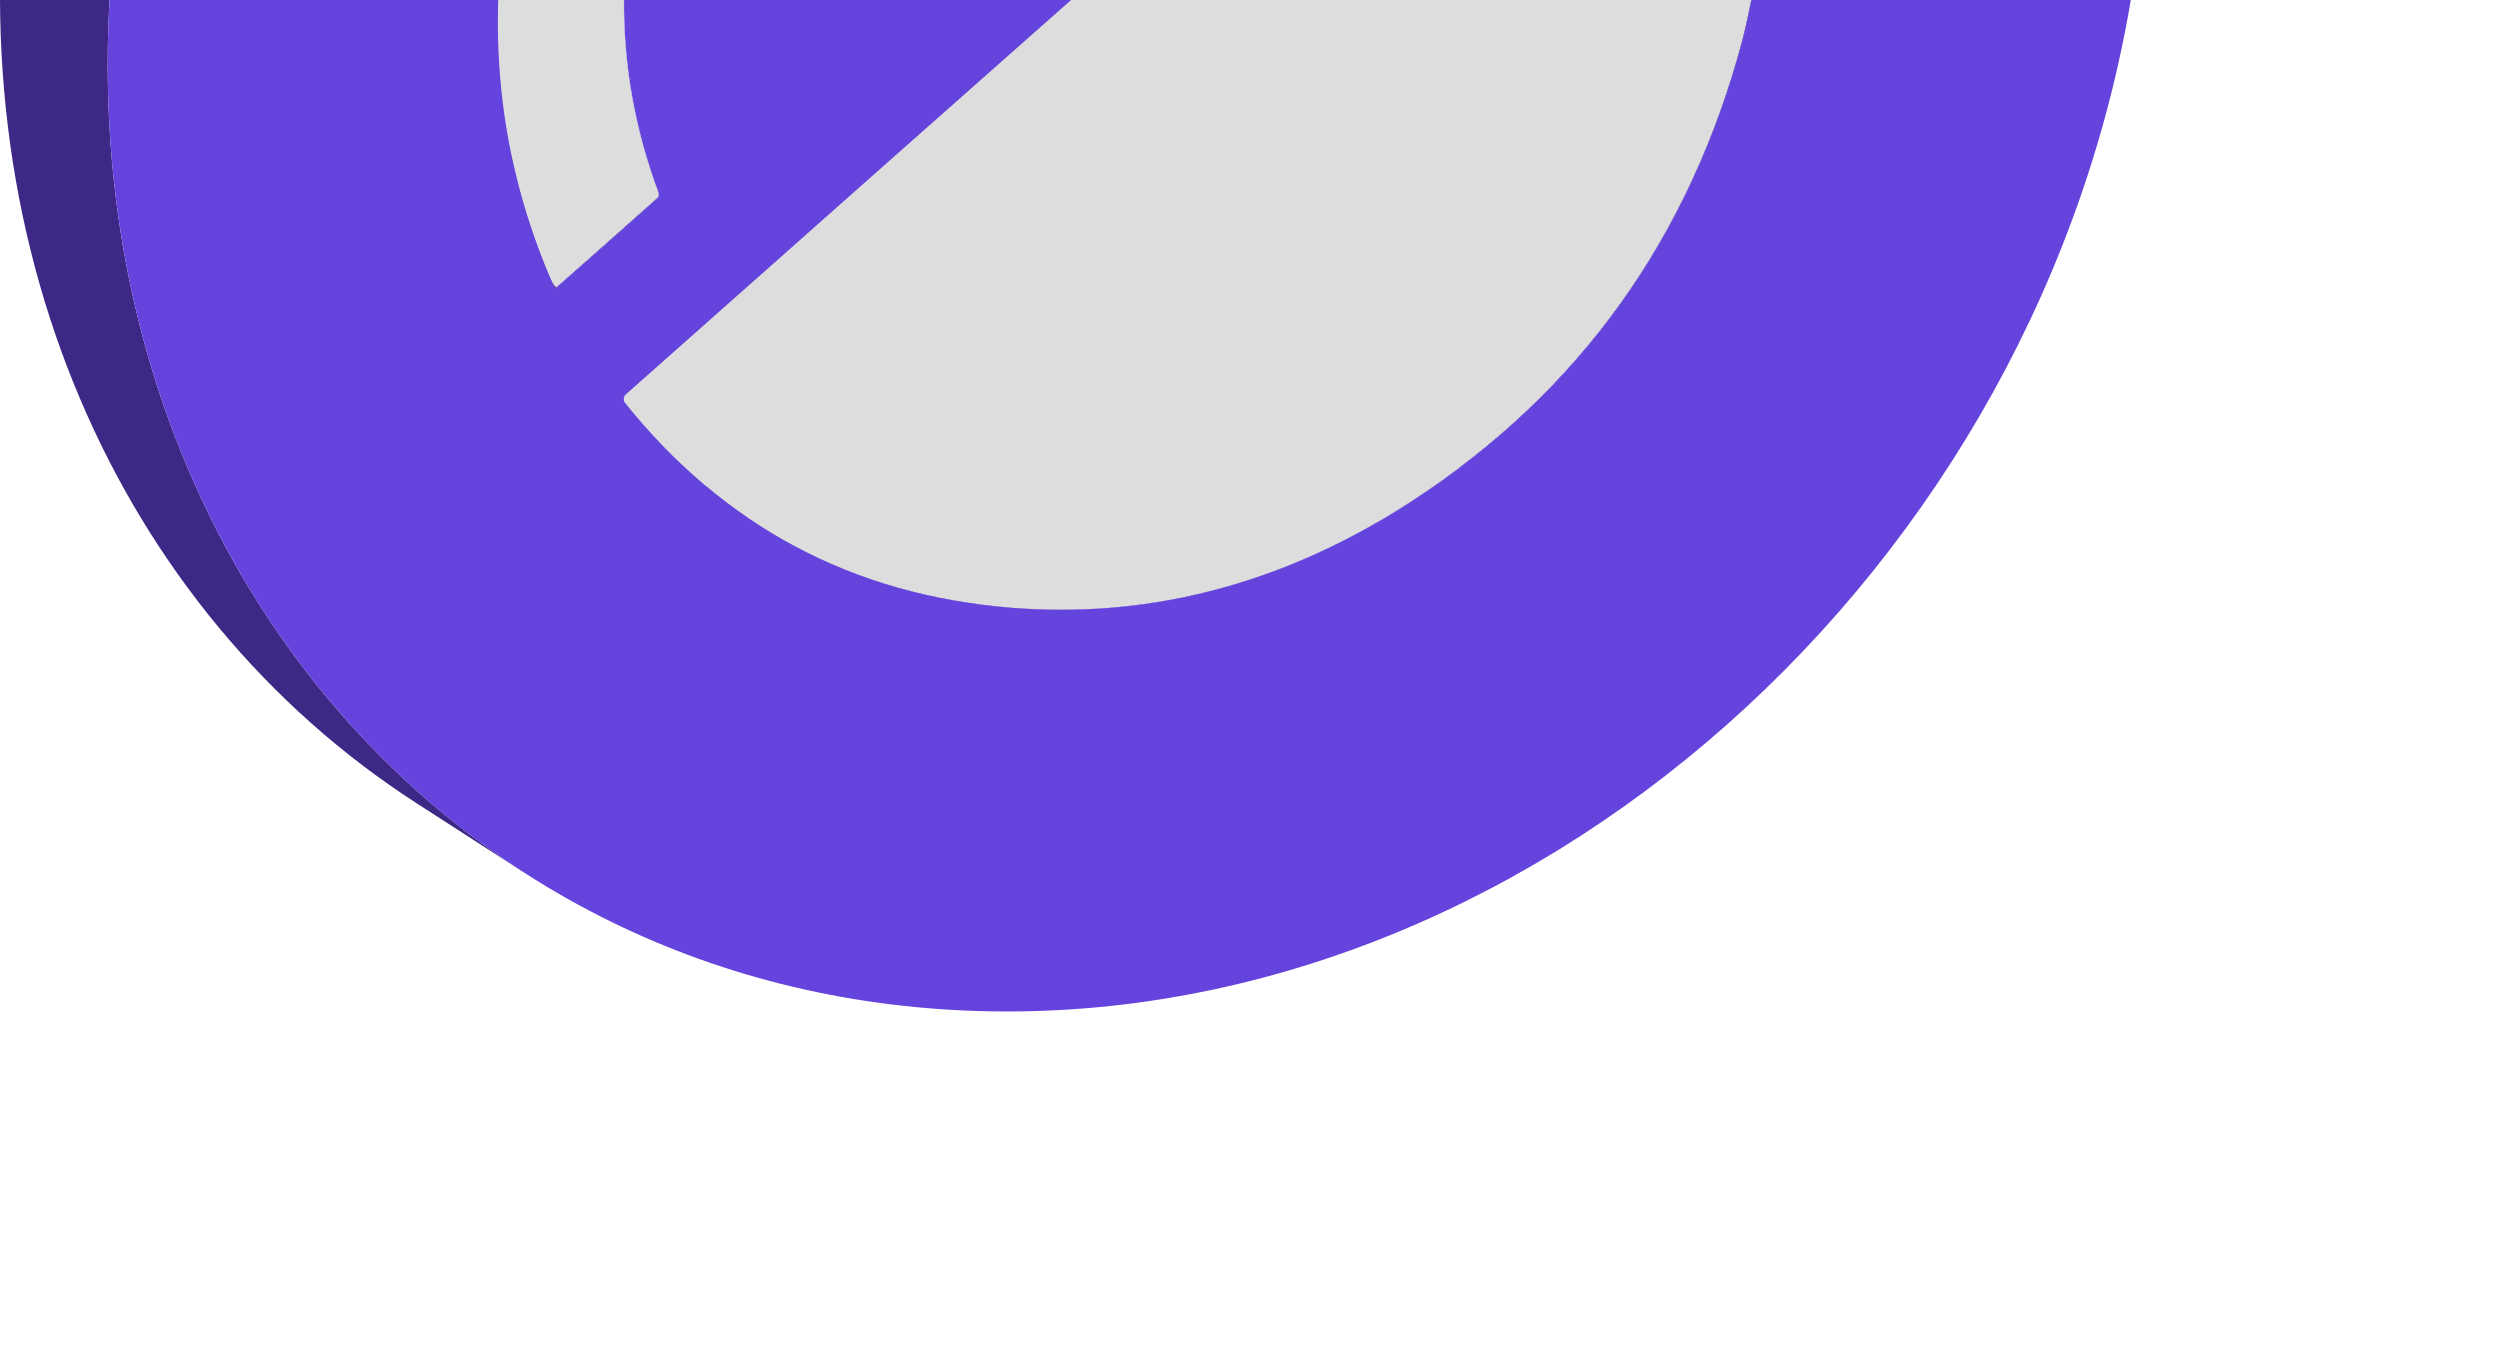 <svg width="124" height="67" viewBox="0 0 124 67" fill="none" xmlns="http://www.w3.org/2000/svg">
<path d="M72.459 23.142L67.117 19.697C68.293 18.807 69.418 17.851 70.486 16.834L75.828 20.279C74.76 21.296 73.635 22.252 72.459 23.142Z" fill="#462E99"/>
<path d="M75.834 20.279L70.492 16.834C71.495 15.879 72.443 14.868 73.332 13.807L78.674 17.253C77.785 18.314 76.837 19.324 75.834 20.279Z" fill="#442D94"/>
<path d="M78.67 17.254L73.328 13.808C74.264 12.692 75.132 11.52 75.929 10.3L81.271 13.746C80.475 14.966 79.606 16.137 78.67 17.254Z" fill="#422B8F"/>
<path d="M81.272 13.745L75.93 10.3C76.916 8.788 77.794 7.208 78.555 5.572L83.897 9.017C83.136 10.654 82.258 12.234 81.272 13.745Z" fill="#3F2A8A"/>
<path d="M83.905 9.017L78.562 5.571C79.615 3.299 80.465 0.938 81.101 -1.484C81.342 -2.406 81.506 -3.343 81.703 -4.271L87.045 -0.826C86.848 0.102 86.684 1.038 86.443 1.962C85.807 4.384 84.957 6.745 83.905 9.017Z" fill="#3D2885"/>
<path d="M37.623 26.042L32.281 22.597C33.495 23.38 34.774 24.057 36.103 24.622L41.445 28.067C40.116 27.503 38.837 26.825 37.623 26.042Z" fill="#4B31A3"/>
<path d="M41.443 28.065L36.102 24.62C38.893 25.786 41.855 26.49 44.873 26.704C45.079 26.72 45.285 26.734 45.49 26.746L50.833 30.192C50.627 30.18 50.421 30.166 50.215 30.149C47.197 29.935 44.235 29.231 41.443 28.065Z" fill="#4D33A8"/>
<path d="M50.834 30.192L45.492 26.747C45.671 26.758 45.85 26.767 46.029 26.774C47.042 26.815 48.05 26.807 49.052 26.748L54.394 30.193C53.392 30.252 52.384 30.261 51.371 30.219C51.192 30.212 51.013 30.203 50.834 30.192Z" fill="#5034AD"/>
<path d="M54.405 30.192L49.062 26.746C52.234 26.557 55.356 25.869 58.314 24.707L63.656 28.152C60.698 29.314 57.576 30.003 54.405 30.192Z" fill="#4D33A8"/>
<path d="M63.655 28.152L58.312 24.707C59.928 24.074 61.492 23.319 62.992 22.448L68.334 25.893C66.834 26.764 65.27 27.52 63.655 28.152Z" fill="#4B31A3"/>
<path d="M68.319 25.893L62.977 22.448C63.537 22.123 64.094 21.781 64.648 21.421C65.498 20.869 66.318 20.293 67.108 19.694L72.45 23.14C71.659 23.738 70.839 24.314 69.99 24.866C69.436 25.227 68.879 25.569 68.319 25.893Z" fill="#49309E"/>
<path d="M72.451 23.14L67.109 19.695C68.285 18.805 69.41 17.849 70.478 16.832L75.82 20.277C74.752 21.295 73.627 22.25 72.451 23.14Z" fill="#462E99"/>
<path d="M37.605 26.041L32.262 22.596C29.719 20.935 27.463 18.869 25.586 16.48L30.928 19.925C32.805 22.314 35.061 24.38 37.605 26.041Z" fill="#858585"/>
<path d="M30.991 19.592L25.648 16.147C34 8.738 42.358 1.335 50.724 -6.063L56.066 -2.617C47.699 4.779 39.34 12.182 30.991 19.592Z" fill="#999999"/>
<path d="M79.548 -1.939C82.083 -1.835 84.617 -1.731 87.151 -1.626L87.029 -0.828C86.833 0.1 86.669 1.035 86.428 1.959C83.836 11.727 78.378 19.418 69.997 24.869C64.088 28.712 57.833 30.485 51.371 30.22C50.987 30.204 50.603 30.181 50.218 30.151C42.266 29.528 35.85 26.069 30.948 19.925C30.93 19.87 30.925 19.812 30.934 19.754C30.942 19.697 30.964 19.642 30.997 19.595C39.348 12.186 47.706 4.783 56.072 -2.615C56.259 -2.771 56.493 -2.858 56.736 -2.862C64.339 -2.559 71.943 -2.251 79.548 -1.939Z" fill="#DDDDDD"/>
<path d="M30.923 19.926L25.581 16.481C25.551 16.387 25.558 16.285 25.601 16.195L30.943 19.641C30.9 19.73 30.893 19.832 30.923 19.926Z" fill="#858585"/>
<path d="M30.951 19.641L25.609 16.196C25.613 16.187 25.618 16.178 25.623 16.17L30.965 19.616C30.96 19.624 30.956 19.632 30.951 19.641Z" fill="#8A8A8A"/>
<path d="M30.951 19.615L25.609 16.17C25.612 16.165 25.615 16.161 25.618 16.157L30.96 19.603C30.957 19.607 30.954 19.611 30.951 19.615Z" fill="#8F8F8F"/>
<path d="M30.959 19.604L25.617 16.158L25.624 16.151L30.966 19.596L30.959 19.604Z" fill="#949494"/>
<path d="M30.975 19.596L25.633 16.151L30.975 19.596Z" fill="#999999"/>
<path d="M27.514 14.32L22.172 10.875C23.928 9.337 25.605 7.848 27.279 6.355L32.621 9.801V9.803C30.948 11.295 29.27 12.784 27.514 14.322" fill="#462E99"/>
<path d="M32.623 9.798L27.281 6.353L27.287 6.347L32.629 9.792L32.623 9.798Z" fill="#442D94"/>
<path d="M32.631 9.792L27.289 6.347L27.296 6.337L32.638 9.782L32.631 9.792Z" fill="#422B8F"/>
<path d="M32.647 9.783L27.305 6.338C27.308 6.332 27.312 6.326 27.315 6.32L32.657 9.766C32.654 9.772 32.651 9.778 32.647 9.783Z" fill="#3F2A8A"/>
<path d="M32.646 9.765L27.305 6.32C27.331 6.259 27.336 6.191 27.317 6.128L32.66 9.573C32.678 9.637 32.673 9.705 32.646 9.765Z" fill="#3D2885"/>
<path d="M27.514 14.324L22.172 10.878C23.928 9.341 25.605 7.852 27.279 6.359L32.621 9.804V9.807C30.948 11.299 29.27 12.788 27.514 14.325" fill="#462E99"/>
<path d="M27.514 14.324L22.172 10.878C23.928 9.341 25.605 7.852 27.279 6.359L32.621 9.804V9.807C30.948 11.299 29.27 12.788 27.514 14.325" fill="#462E99"/>
<path d="M32.647 9.575L27.305 6.13C24.915 -0.272 25.003 -6.947 27.657 -13.864C27.908 -14.518 28.18 -15.161 28.474 -15.792L33.816 -12.346C33.523 -11.716 33.25 -11.073 32.999 -10.419C30.345 -3.502 30.257 3.175 32.647 9.575Z" fill="#3D2885"/>
<path d="M27.597 14.268L22.255 10.822C22.091 10.638 21.963 10.425 21.878 10.193C19.215 3.861 18.63 -2.931 20.221 -10.165C20.819 -12.872 21.71 -15.505 22.881 -18.018L28.223 -14.572C27.053 -12.06 26.161 -9.426 25.564 -6.719C23.972 0.515 24.557 7.306 27.22 13.638C27.305 13.87 27.433 14.084 27.597 14.268Z" fill="#858585"/>
<path d="M61.796 -36.016C62.636 -35.911 63.484 -35.836 64.321 -35.702C69.091 -34.977 73.572 -32.963 77.283 -29.879L74.286 -27.09C73.616 -26.5 72.953 -25.904 72.28 -25.322C68.663 -27.823 64.41 -29.245 60.016 -29.422C59.662 -29.437 59.304 -29.445 58.944 -29.444C48 -29.419 37.294 -21.586 33.014 -10.418C30.361 -3.501 30.273 3.175 32.662 9.576C32.674 9.615 32.677 9.655 32.67 9.695C32.664 9.734 32.648 9.772 32.625 9.804C30.951 11.297 29.273 12.784 27.591 14.267C27.427 14.082 27.299 13.869 27.213 13.637C24.551 7.305 23.966 0.514 25.558 -6.721C28.868 -21.761 41.222 -33.69 55.607 -35.741C57.062 -35.948 58.519 -35.953 59.972 -36.057L60.268 -36.079L61.796 -36.016Z" fill="#DDDDDD"/>
<path d="M25.994 43.279L20.652 39.834C5.893 30.315 -2.437 11.96 0.632 -8.689C1.499 -14.485 3.2 -20.125 5.683 -25.435L11.025 -21.989C8.543 -16.68 6.841 -11.039 5.974 -5.243C2.905 15.405 11.235 33.759 25.994 43.279Z" fill="#3D2885"/>
<path d="M63.849 -56.515C91.433 -55.383 110.246 -30.591 105.869 -1.143C101.491 28.306 75.58 51.261 47.996 50.129C20.413 48.998 1.598 24.21 5.976 -5.242C10.354 -34.694 36.265 -57.647 63.849 -56.515ZM27.528 14.323C29.285 12.785 30.962 11.296 32.636 9.804C32.659 9.771 32.675 9.734 32.681 9.694C32.688 9.655 32.685 9.614 32.673 9.576C30.284 3.174 30.372 -3.501 33.025 -10.418C37.305 -21.586 48.011 -29.42 58.955 -29.444C59.316 -29.444 59.673 -29.437 60.027 -29.423C64.352 -29.285 68.535 -27.853 72.037 -25.311C72.837 -25.842 73.593 -26.437 74.297 -27.09L77.362 -29.802C73.643 -32.928 69.134 -34.969 64.332 -35.702C63.496 -35.836 62.647 -35.911 61.807 -36.016L60.282 -36.078L59.986 -36.058C58.532 -35.954 57.075 -35.948 55.62 -35.741C41.235 -33.69 28.881 -21.761 25.571 -6.721C23.98 0.514 24.564 7.305 27.227 13.637C27.325 13.867 27.43 14.089 27.53 14.323L27.528 14.323ZM87.041 -0.827L87.163 -1.625C84.629 -1.73 82.094 -1.835 79.559 -1.939C71.956 -2.251 64.351 -2.559 56.746 -2.863C56.503 -2.859 56.269 -2.772 56.082 -2.616C47.715 4.781 39.357 12.184 31.006 19.594C30.974 19.641 30.952 19.696 30.944 19.753C30.935 19.811 30.94 19.869 30.957 19.924C35.859 26.068 42.276 29.527 50.227 30.15C50.613 30.18 50.997 30.203 51.381 30.219C57.843 30.484 64.097 28.712 70.007 24.868C78.389 19.418 83.847 11.728 86.438 1.958C86.679 1.035 86.842 0.099 87.039 -0.829L87.041 -0.827ZM79.935 -21.022C78.581 -20.778 77.343 -20.102 76.405 -19.095C75.428 -18.071 74.788 -16.773 74.57 -15.374C74.452 -14.607 74.48 -13.823 74.654 -13.066C74.819 -12.345 75.134 -11.668 75.579 -11.078C76.341 -10.069 77.472 -9.403 78.724 -9.225C78.904 -9.198 79.086 -9.181 79.269 -9.173C80.413 -9.139 81.543 -9.446 82.514 -10.053C83.717 -10.795 84.665 -11.887 85.231 -13.183C85.798 -14.442 85.943 -15.851 85.645 -17.199C85.367 -18.452 84.622 -19.553 83.562 -20.277C82.812 -20.778 81.937 -21.059 81.036 -21.091C80.667 -21.106 80.298 -21.083 79.935 -21.022" fill="#6543DD"/>
</svg>
